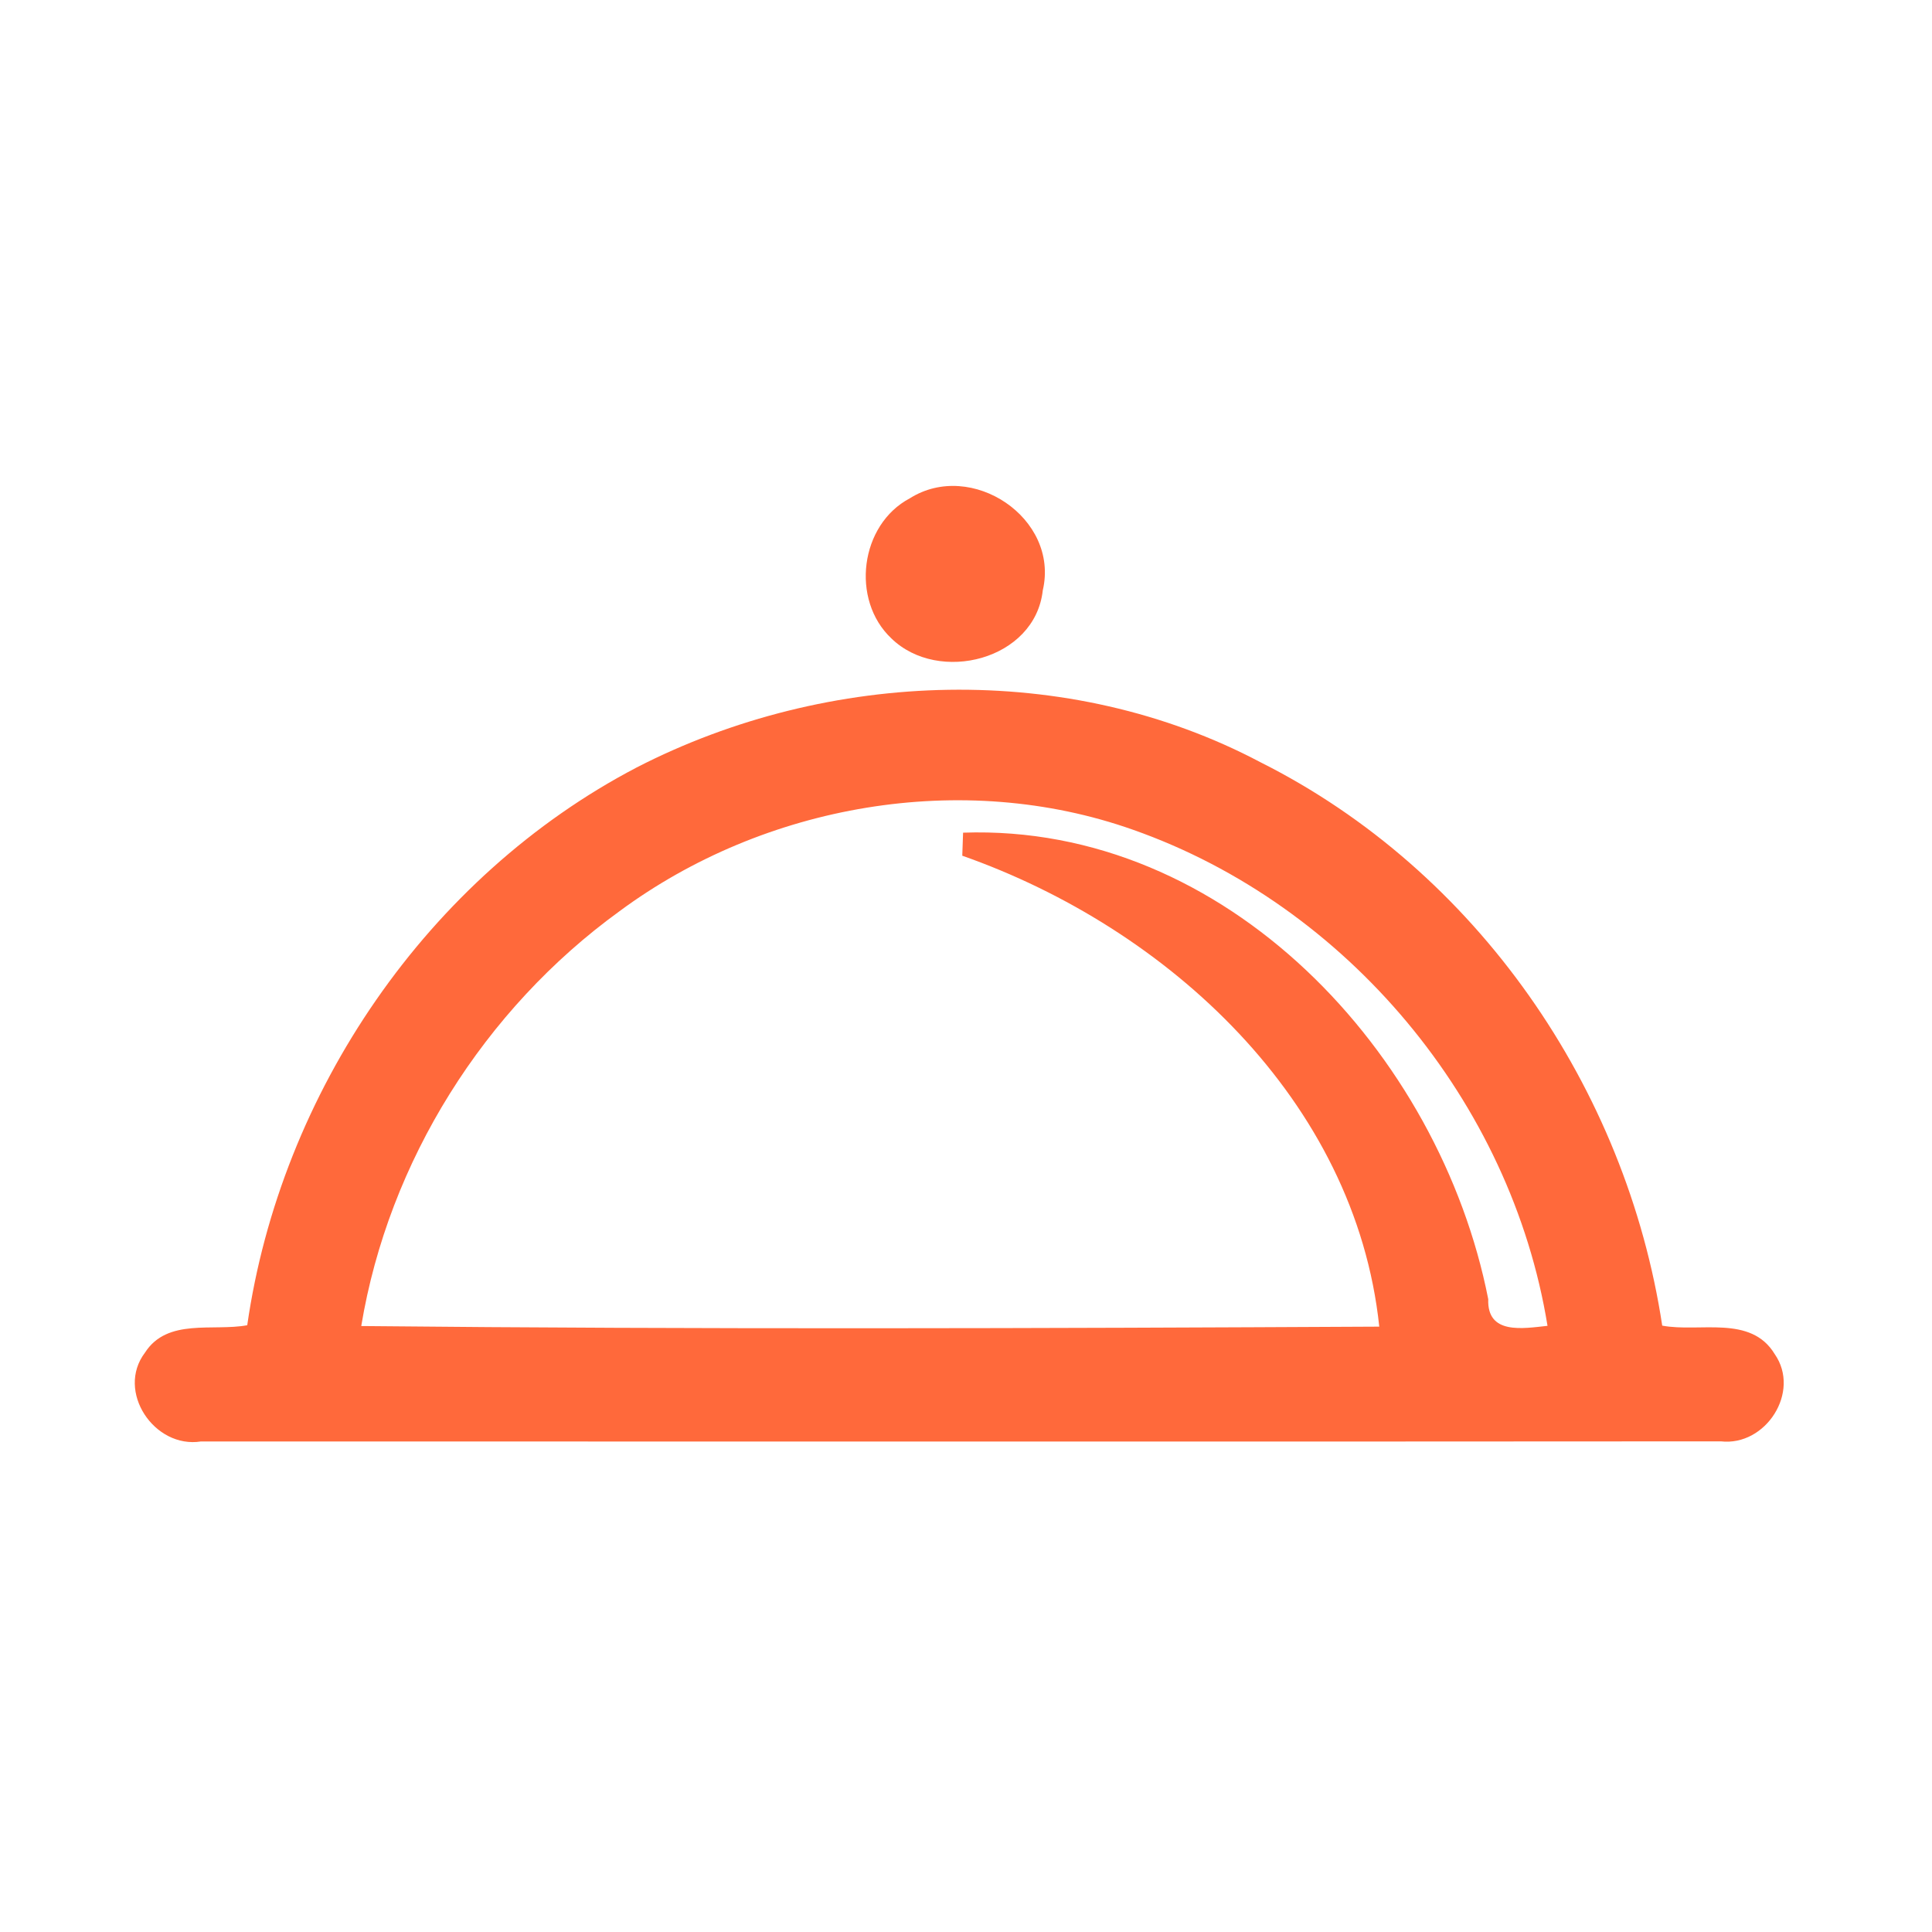 <?xml version="1.0" encoding="UTF-8" ?>
<!DOCTYPE svg PUBLIC "-//W3C//DTD SVG 1.1//EN" "http://www.w3.org/Graphics/SVG/1.1/DTD/svg11.dtd">
<svg width="192pt" height="192pt" viewBox="0 0 192 192" version="1.1" xmlns="http://www.w3.org/2000/svg">
<g id="#ff693bff">
<path fill="#ff693b" opacity="1.00" d=" M 90.42 49.52 C 96.54 45.66 105.31 51.49 103.63 58.67 C 102.87 65.59 93.28 68.02 88.58 63.44 C 84.52 59.61 85.46 52.14 90.42 49.52 Z" />
<path fill="#ff693b" opacity="1.00" d=" M 63.29 76.26 C 82.33 66.48 106.18 65.65 125.28 75.76 C 146.73 86.53 161.61 108.11 165.19 131.74 C 168.92 132.44 173.99 130.64 176.37 134.57 C 178.98 138.32 175.48 143.75 171.02 143.24 C 120.68 143.28 70.33 143.25 19.98 143.25 C 15.34 143.99 11.49 138.27 14.41 134.42 C 16.63 130.96 21.17 132.33 24.57 131.70 C 27.90 108.56 42.50 87.12 63.29 76.26 M 61.56 90.56 C 48.12 100.30 38.62 115.39 35.90 131.78 C 69.61 132.12 103.35 132.01 137.07 131.84 C 134.70 109.36 116.08 92.23 95.63 85.04 C 95.65 84.47 95.69 83.33 95.71 82.75 C 121.85 81.84 143.09 104.66 147.90 129.11 C 147.77 132.67 151.35 132.02 153.79 131.76 C 150.18 109.50 133.87 89.95 112.60 82.46 C 95.64 76.46 75.94 79.92 61.56 90.56 Z" />
</g>
</svg>
